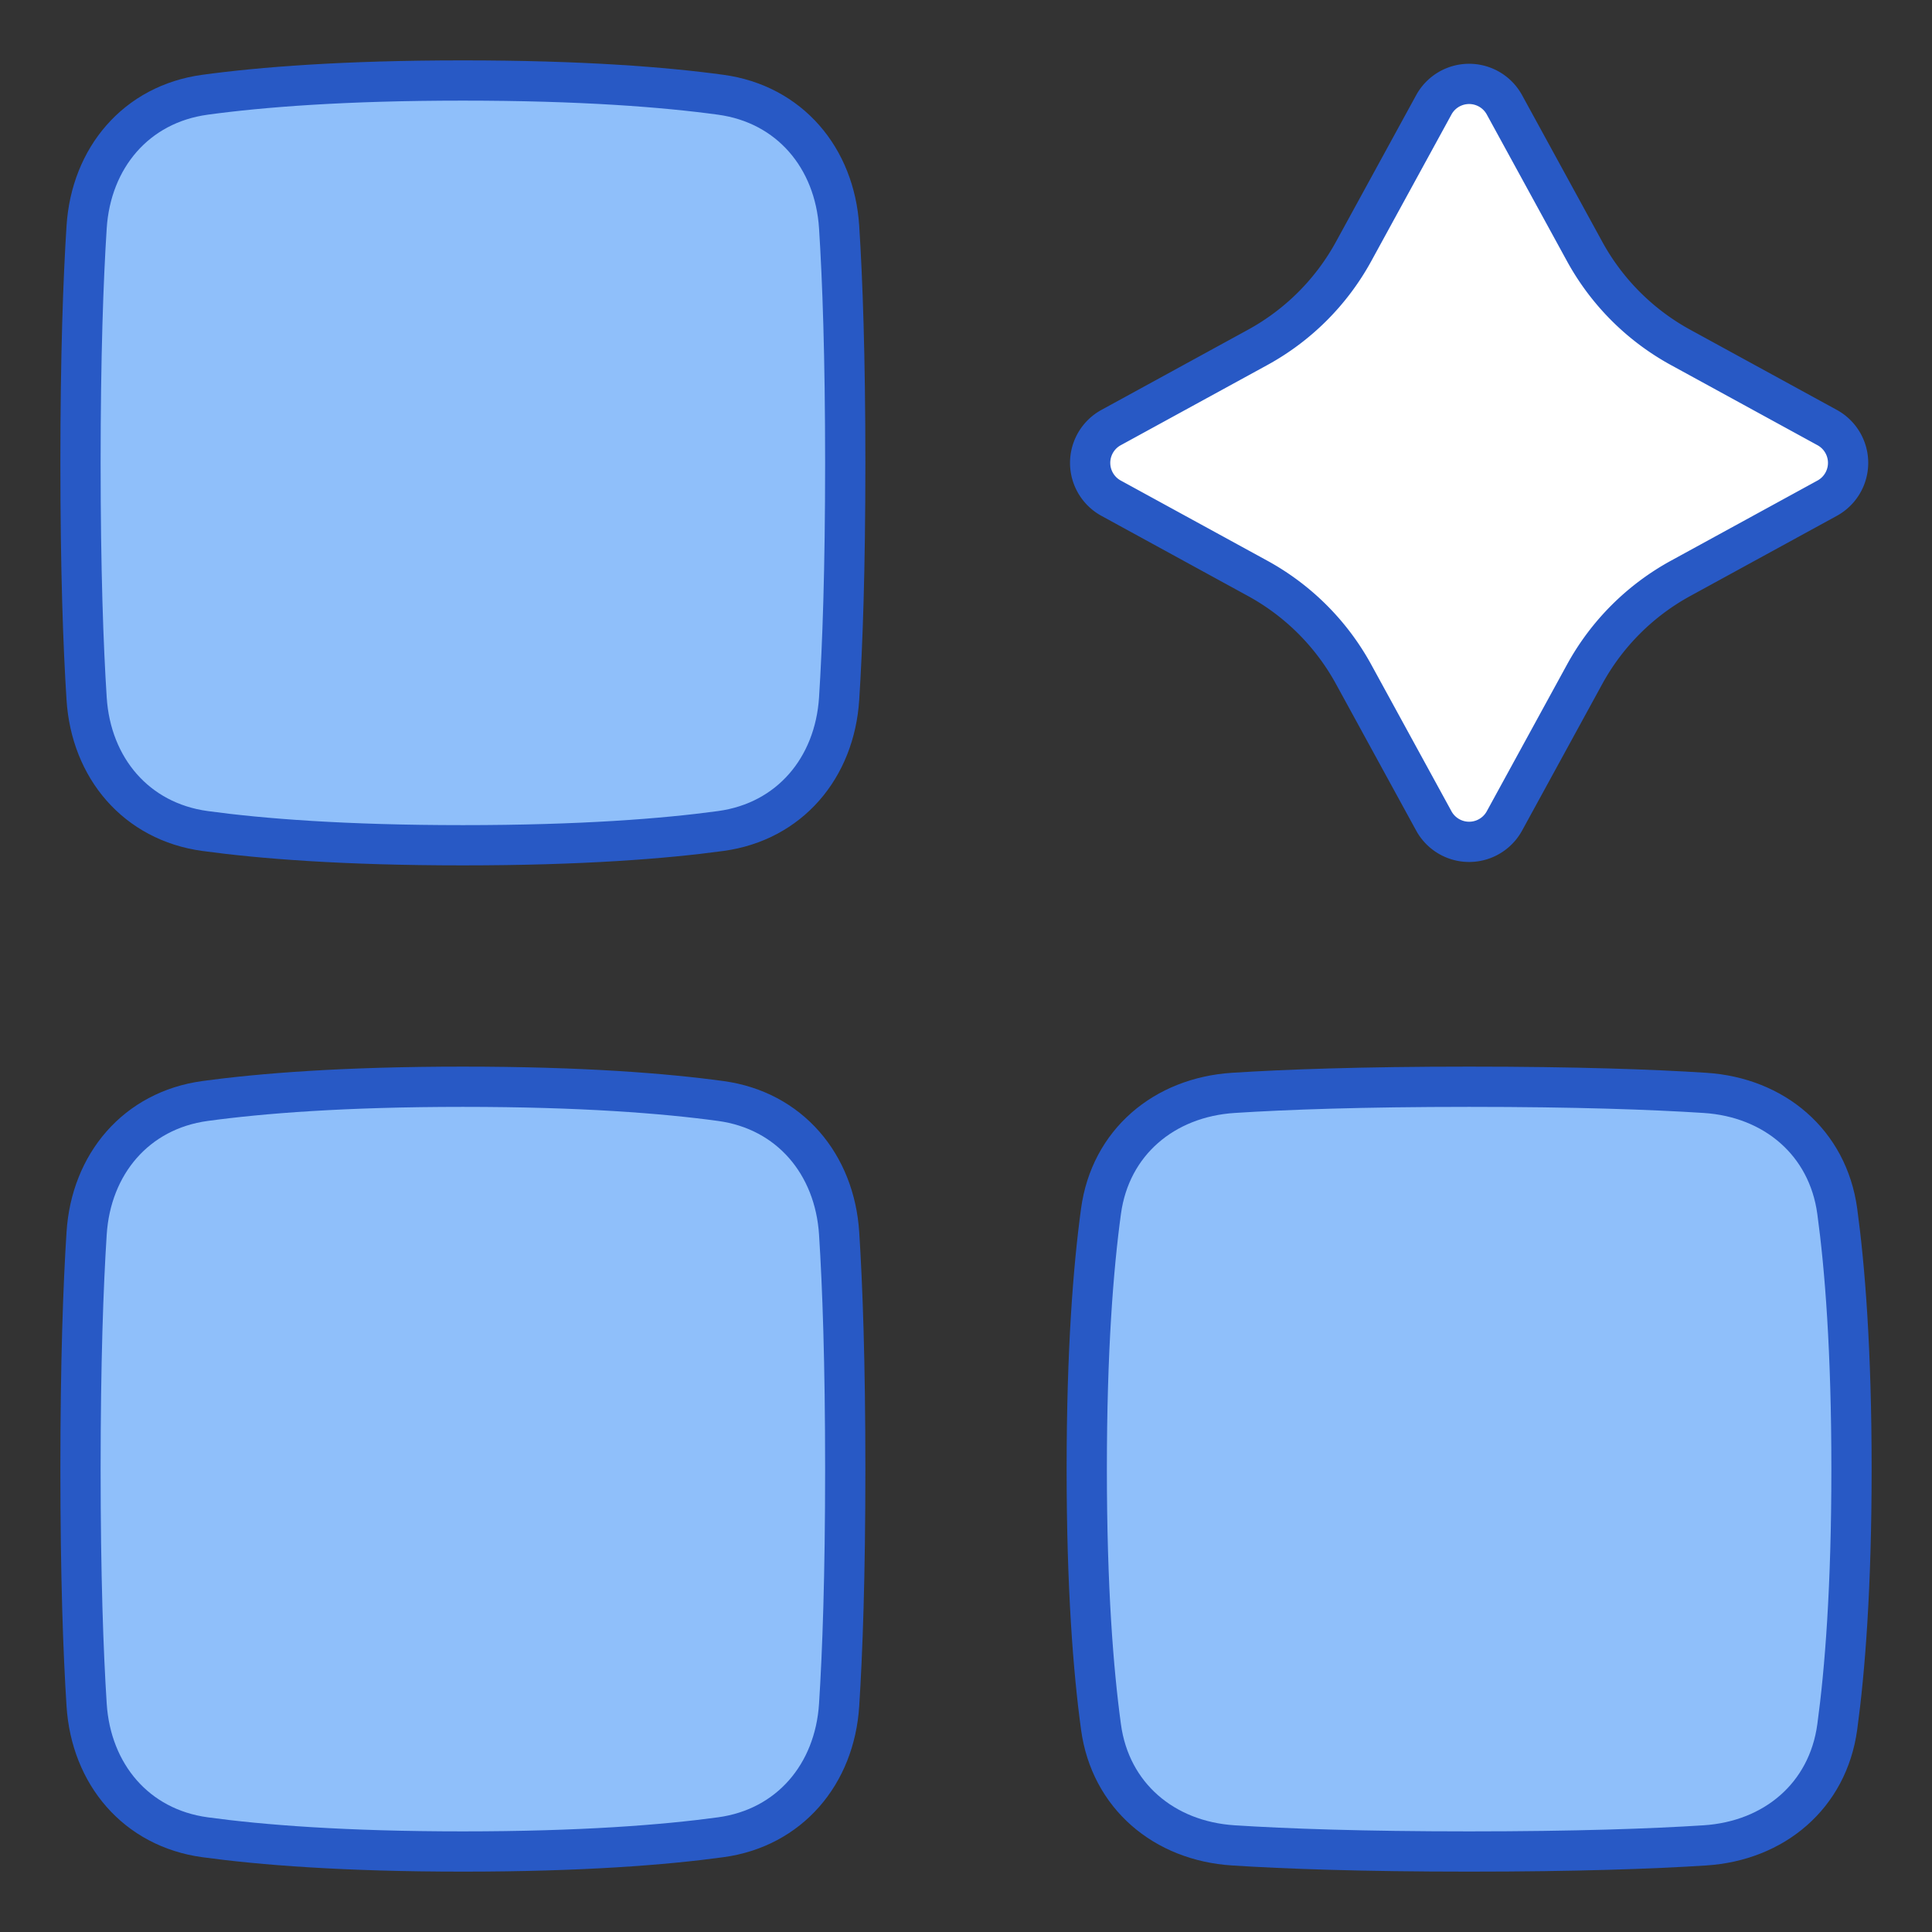 <svg xmlns="http://www.w3.org/2000/svg" fill="none" viewBox="0 0 48 48" id="Ai-Generate-Variation-Spark--Streamline-Plump">
  <rect x="0" y="0" width="48" height="48" fill="#333333" stroke="none"/>
  <desc>
    Ai Generate Variation Spark Streamline Icon: https://streamlinehq.com
  </desc>
  <g id="ai-generate-variation-spark--module-application-artificial-intelligence-ai">
    <path id="Rectangle 124" fill="#8fbffa" d="M2.152 42.356c0.11 1.722 1.23 3.057 2.941 3.29 1.4 0.191 3.457 0.354 6.407 0.354s5.008 -0.163 6.407 -0.354c1.71 -0.233 2.832 -1.568 2.941 -3.29 0.084 -1.309 0.152 -3.193 0.152 -5.856s-0.068 -4.547 -0.152 -5.856c-0.11 -1.722 -1.23 -3.057 -2.941 -3.29 -1.4 -0.191 -3.457 -0.354 -6.407 -0.354s-5.007 0.163 -6.407 0.354c-1.71 0.233 -2.832 1.568 -2.941 3.29C2.068 31.953 2 33.837 2 36.5s0.068 4.547 0.152 5.856Z" stroke-width="1"></path>
    <path id="Rectangle 126" stroke="#2859c5" stroke-linecap="round" stroke-linejoin="round" d="M2.152 42.356c0.11 1.722 1.23 3.057 2.941 3.29 1.4 0.191 3.457 0.354 6.407 0.354s5.008 -0.163 6.407 -0.354c1.71 -0.233 2.832 -1.568 2.941 -3.29 0.084 -1.309 0.152 -3.193 0.152 -5.856s-0.068 -4.547 -0.152 -5.856c-0.11 -1.722 -1.23 -3.057 -2.941 -3.29 -1.4 -0.191 -3.457 -0.354 -6.407 -0.354s-5.007 0.163 -6.407 0.354c-1.71 0.233 -2.832 1.568 -2.941 3.29C2.068 31.953 2 33.837 2 36.5s0.068 4.547 0.152 5.856Z" stroke-width="1"></path>
    <path id="Rectangle 125" fill="#8fbffa" d="M2.152 5.644c0.11 -1.722 1.23 -3.057 2.941 -3.29C6.493 2.163 8.55 2 11.5 2s5.008 0.163 6.407 0.354c1.71 0.233 2.832 1.568 2.941 3.29 0.084 1.309 0.152 3.193 0.152 5.856s-0.068 4.547 -0.152 5.856c-0.11 1.722 -1.23 3.057 -2.941 3.29 -1.4 0.191 -3.457 0.354 -6.407 0.354s-5.007 -0.163 -6.407 -0.354c-1.71 -0.233 -2.832 -1.568 -2.941 -3.29C2.068 16.047 2 14.163 2 11.5s0.068 -4.547 0.152 -5.856Z" stroke-width="1"></path>
    <path id="Rectangle 127" stroke="#2859c5" stroke-linecap="round" stroke-linejoin="round" d="M2.152 5.644c0.11 -1.722 1.23 -3.057 2.941 -3.29C6.493 2.163 8.55 2 11.5 2s5.008 0.163 6.407 0.354c1.71 0.233 2.832 1.568 2.941 3.29 0.084 1.309 0.152 3.193 0.152 5.856s-0.068 4.547 -0.152 5.856c-0.11 1.722 -1.23 3.057 -2.941 3.29 -1.4 0.191 -3.457 0.354 -6.407 0.354s-5.007 -0.163 -6.407 -0.354c-1.71 -0.233 -2.832 -1.568 -2.941 -3.29C2.068 16.047 2 14.163 2 11.5s0.068 -4.547 0.152 -5.856Z" stroke-width="1"></path>
    <path id="Rectangle 123" fill="#8fbffa" d="M42.356 45.848c1.722 -0.11 3.057 -1.23 3.29 -2.941 0.191 -1.4 0.354 -3.457 0.354 -6.407s-0.163 -5.008 -0.354 -6.407c-0.233 -1.71 -1.568 -2.832 -3.29 -2.941C41.047 27.068 39.163 27 36.5 27s-4.547 0.068 -5.856 0.152c-1.722 0.11 -3.057 1.23 -3.29 2.941 -0.191 1.4 -0.354 3.457 -0.354 6.407s0.163 5.008 0.354 6.407c0.233 1.71 1.568 2.832 3.29 2.941 1.309 0.084 3.193 0.152 5.856 0.152s4.547 -0.068 5.856 -0.152Z" stroke-width="1"></path>
    <path id="Rectangle 128" stroke="#2859c5" stroke-linecap="round" stroke-linejoin="round" d="M42.356 45.848c1.722 -0.11 3.057 -1.23 3.29 -2.941 0.191 -1.4 0.354 -3.457 0.354 -6.407s-0.163 -5.008 -0.354 -6.407c-0.233 -1.71 -1.568 -2.832 -3.29 -2.941C41.047 27.068 39.163 27 36.5 27s-4.547 0.068 -5.856 0.152c-1.722 0.11 -3.057 1.23 -3.29 2.941 -0.191 1.4 -0.354 3.457 -0.354 6.407s0.163 5.008 0.354 6.407c0.233 1.71 1.568 2.832 3.29 2.941 1.309 0.084 3.193 0.152 5.856 0.152s4.547 -0.068 5.856 -0.152Z" stroke-width="1"></path>
    <path id="Star 10" fill="#ffffff" d="M35.623 2.604a1 1 0 0 1 1.754 0l1.992 3.642a6 6 0 0 0 2.385 2.385l3.642 1.992a1 1 0 0 1 0 1.754l-3.642 1.992a6 6 0 0 0 -2.385 2.385l-1.992 3.642a1 1 0 0 1 -1.754 0l-1.992 -3.642a6 6 0 0 0 -2.385 -2.385l-3.642 -1.992a1 1 0 0 1 0 -1.754l3.642 -1.992a6 6 0 0 0 2.385 -2.385l1.992 -3.642Z" stroke-width="1"></path>
    <path id="Star 11" stroke="#2859c5" stroke-linecap="round" stroke-linejoin="round" d="M35.623 2.604a1 1 0 0 1 1.754 0l1.992 3.642a6 6 0 0 0 2.385 2.385l3.642 1.992a1 1 0 0 1 0 1.754l-3.642 1.992a6 6 0 0 0 -2.385 2.385l-1.992 3.642a1 1 0 0 1 -1.754 0l-1.992 -3.642a6 6 0 0 0 -2.385 -2.385l-3.642 -1.992a1 1 0 0 1 0 -1.754l3.642 -1.992a6 6 0 0 0 2.385 -2.385l1.992 -3.642Z" stroke-width="1"></path>
  </g>
</svg>